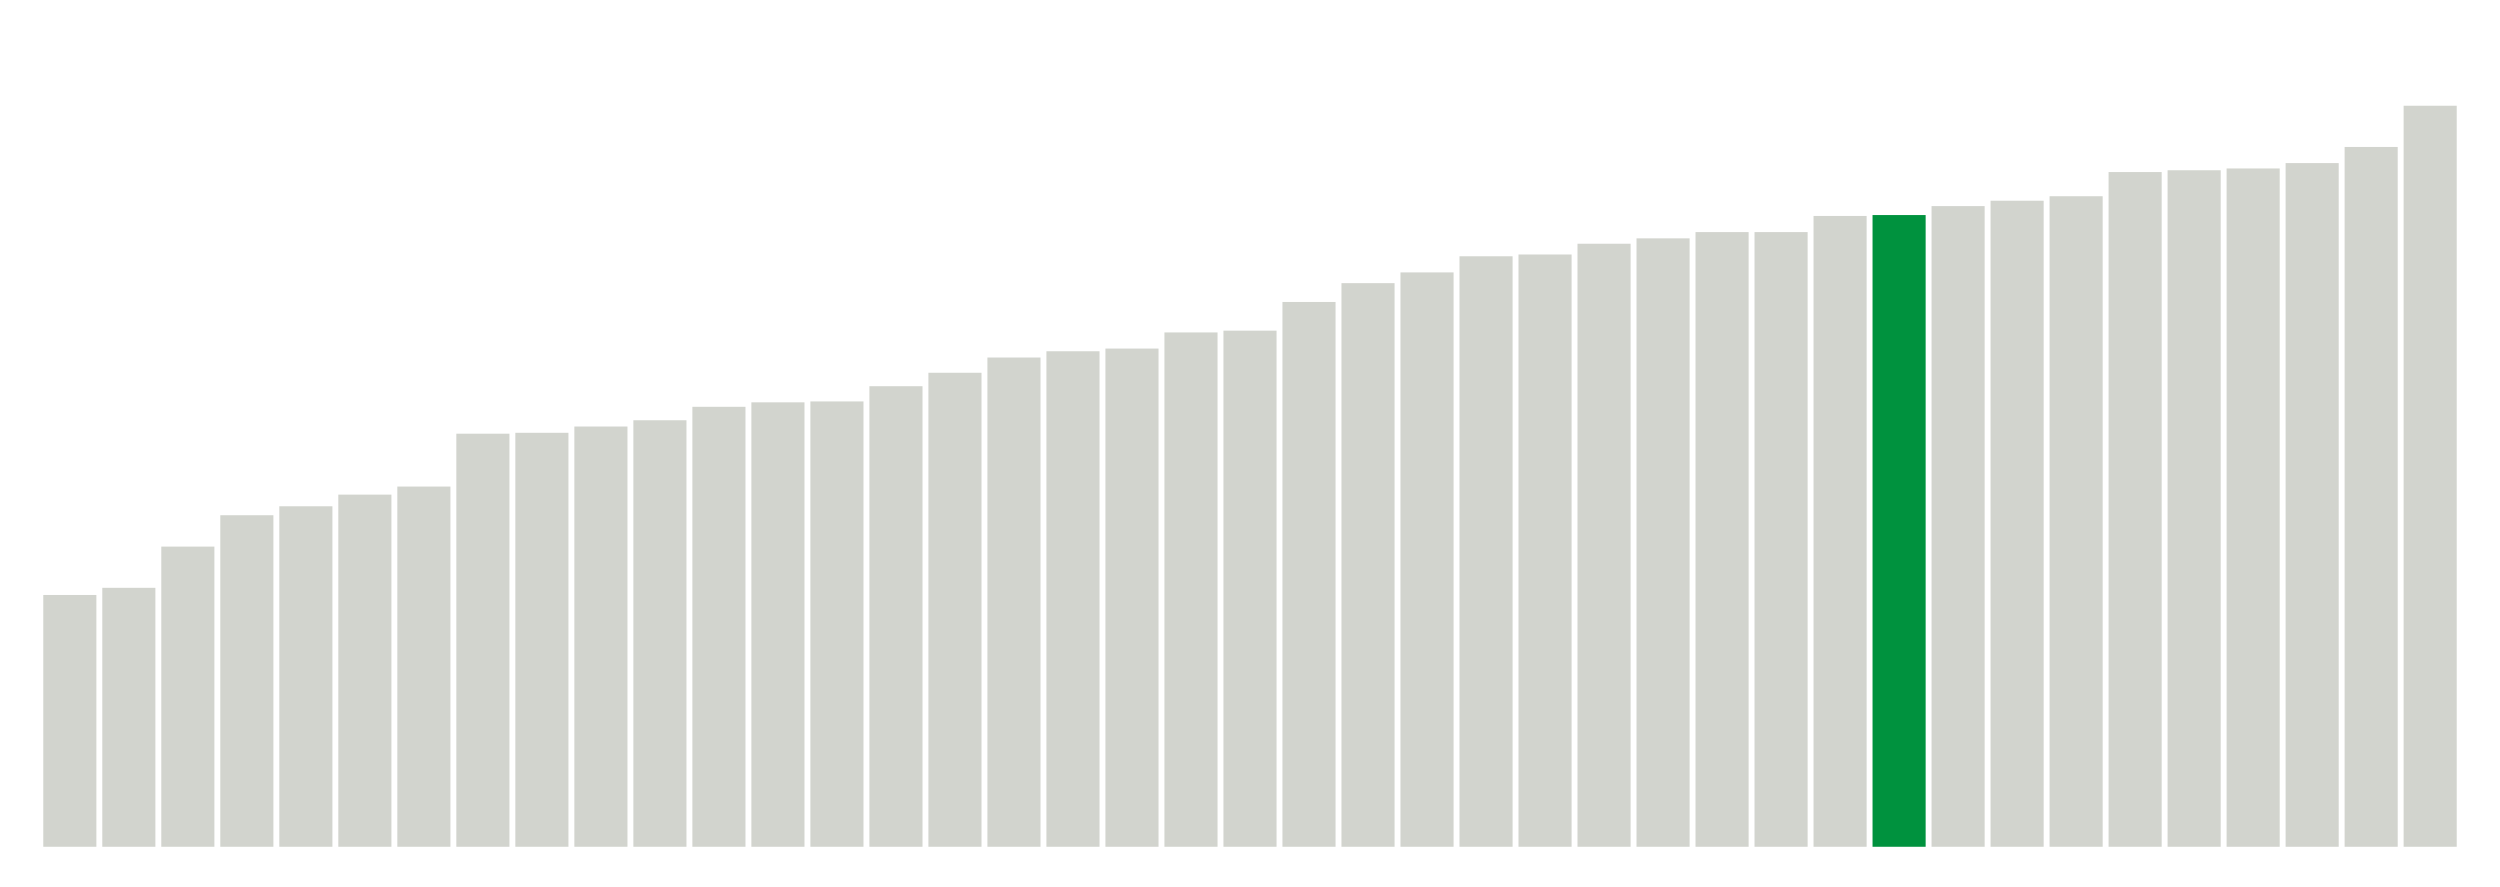 <svg xmlns="http://www.w3.org/2000/svg" xmlns:xlink="http://www.w3.org/1999/xlink" version="1.1" class="marks" width="310" height="110" ><g fill="none" stroke-miterlimit="10" transform="translate(5,5)"><g class="mark-group role-frame root" role="graphics-object" aria-roledescription="group mark container"><g transform="translate(0,0)"><path class="background" aria-hidden="true" d="M0,0h300v100h-300Z" stroke="#ddd" stroke-width="0"/><g><g class="mark-rect role-mark marks" role="graphics-symbol" aria-roledescription="rect mark container"><path d="M0.366,68.778h6.585v31.222h-6.585Z" fill="#D2D4CE"/><path d="M7.683,67.889h6.585v32.111h-6.585Z" fill="#D2D4CE"/><path d="M15,62.778h6.585v37.222h-6.585Z" fill="#D2D4CE"/><path d="M22.317,58.889h6.585v41.111h-6.585Z" fill="#D2D4CE"/><path d="M29.634,57.778h6.585v42.222h-6.585Z" fill="#D2D4CE"/><path d="M36.951,56.333h6.585v43.667h-6.585Z" fill="#D2D4CE"/><path d="M44.268,55.333h6.585v44.667h-6.585Z" fill="#D2D4CE"/><path d="M51.585,48.778h6.585v51.222h-6.585Z" fill="#D2D4CE"/><path d="M58.902,48.667h6.585v51.333h-6.585Z" fill="#D2D4CE"/><path d="M66.22,47.889h6.585v52.111h-6.585Z" fill="#D2D4CE"/><path d="M73.537,47.111h6.585v52.889h-6.585Z" fill="#D2D4CE"/><path d="M80.854,45.444h6.585v54.556h-6.585Z" fill="#D2D4CE"/><path d="M88.171,44.889h6.585v55.111h-6.585Z" fill="#D2D4CE"/><path d="M95.488,44.778h6.585v55.222h-6.585Z" fill="#D2D4CE"/><path d="M102.805,42.889h6.585v57.111h-6.585Z" fill="#D2D4CE"/><path d="M110.122,41.222h6.585v58.778h-6.585Z" fill="#D2D4CE"/><path d="M117.439,39.333h6.585v60.667h-6.585Z" fill="#D2D4CE"/><path d="M124.756,38.556h6.585v61.444h-6.585Z" fill="#D2D4CE"/><path d="M132.073,38.222h6.585v61.778h-6.585Z" fill="#D2D4CE"/><path d="M139.39,36.222h6.585v63.778h-6.585Z" fill="#D2D4CE"/><path d="M146.707,36h6.585v64h-6.585Z" fill="#D2D4CE"/><path d="M154.024,32.444h6.585v67.556h-6.585Z" fill="#D2D4CE"/><path d="M161.341,30.111h6.585v69.889h-6.585Z" fill="#D2D4CE"/><path d="M168.659,28.778h6.585v71.222h-6.585Z" fill="#D2D4CE"/><path d="M175.976,26.778h6.585v73.222h-6.585Z" fill="#D2D4CE"/><path d="M183.293,26.556h6.585v73.444h-6.585Z" fill="#D2D4CE"/><path d="M190.61,25.222h6.585v74.778h-6.585Z" fill="#D2D4CE"/><path d="M197.927,24.556h6.585v75.444h-6.585Z" fill="#D2D4CE"/><path d="M205.244,23.778h6.585v76.222h-6.585Z" fill="#D2D4CE"/><path d="M212.561,23.778h6.585v76.222h-6.585Z" fill="#D2D4CE"/><path d="M219.878,21.778h6.585v78.222h-6.585Z" fill="#D2D4CE"/><path d="M227.195,21.667h6.585v78.333h-6.585Z" fill="#00923E"/><path d="M234.512,20.556h6.585v79.444h-6.585Z" fill="#D2D4CE"/><path d="M241.829,19.889h6.585v80.111h-6.585Z" fill="#D2D4CE"/><path d="M249.146,19.333h6.585v80.667h-6.585Z" fill="#D2D4CE"/><path d="M256.463,16.333h6.585v83.667h-6.585Z" fill="#D2D4CE"/><path d="M263.78,16.111h6.585v83.889h-6.585Z" fill="#D2D4CE"/><path d="M271.098,15.889h6.585v84.111h-6.585Z" fill="#D2D4CE"/><path d="M278.415,15.222h6.585v84.778h-6.585Z" fill="#D2D4CE"/><path d="M285.732,13.222h6.585v86.778h-6.585Z" fill="#D2D4CE"/><path d="M293.049,8.111h6.585v91.889h-6.585Z" fill="#D2D4CE"/></g></g><path class="foreground" aria-hidden="true" d="" display="none"/></g></g></g></svg>